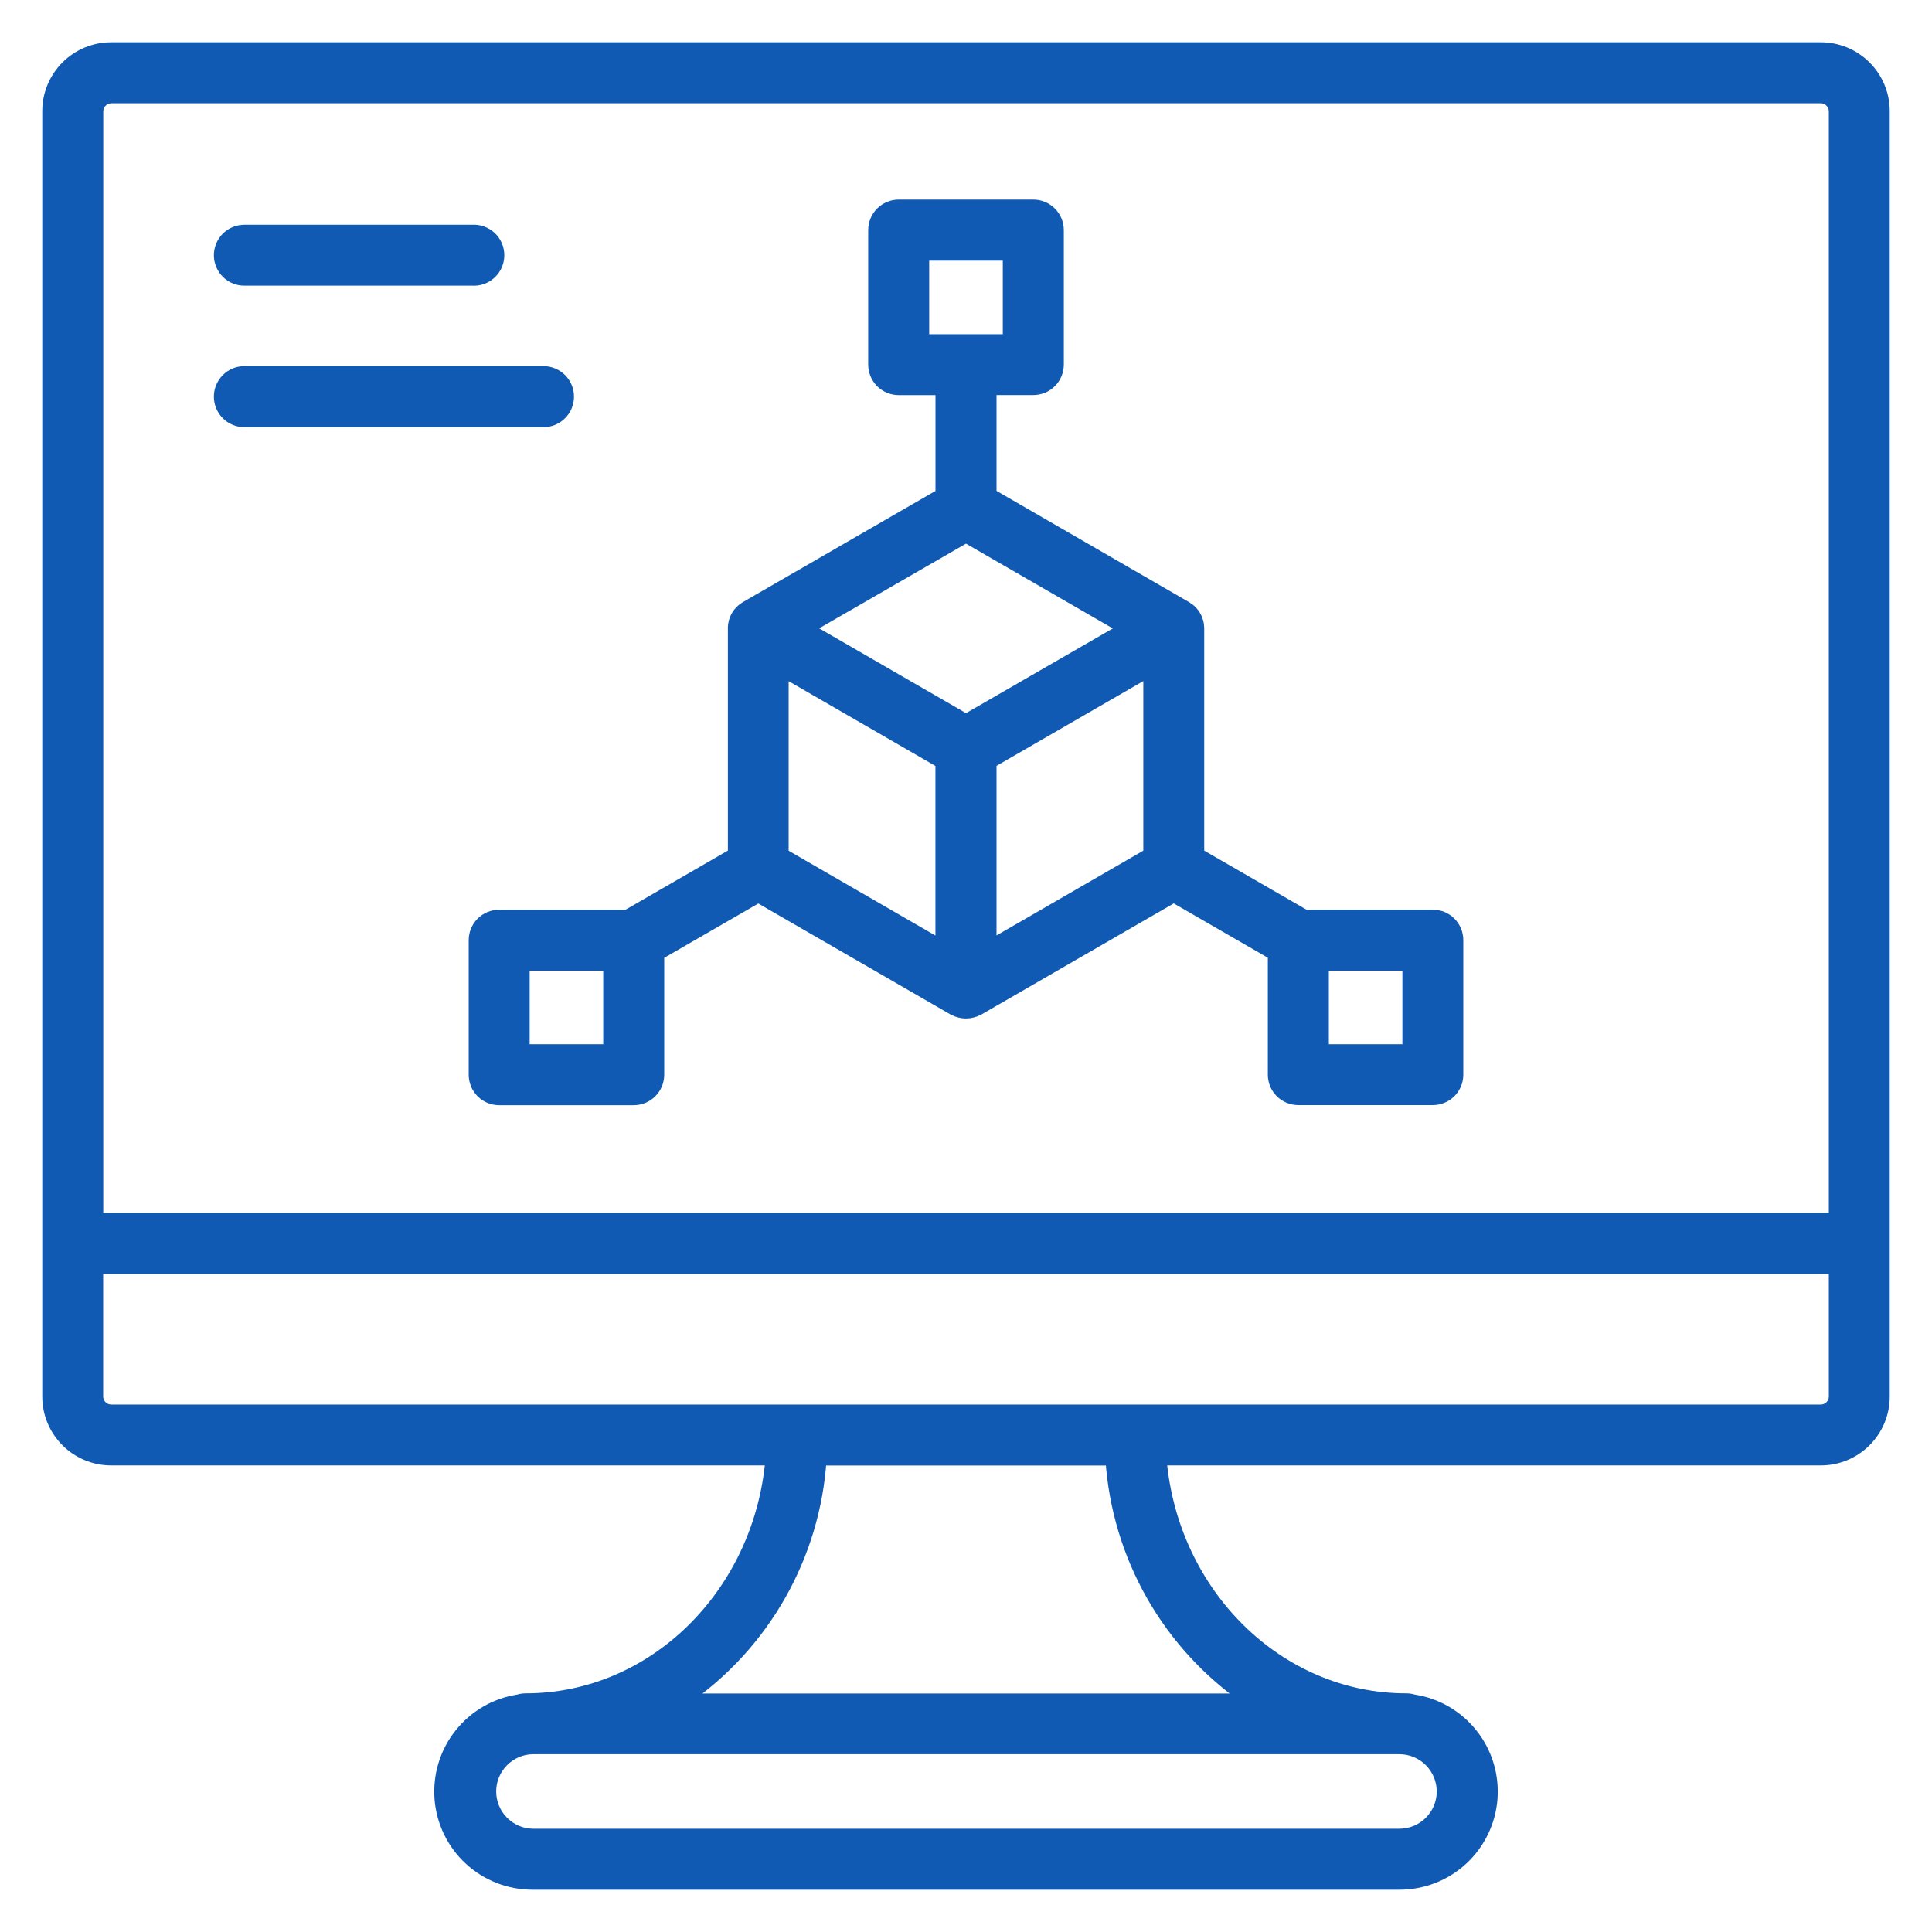 <svg width="40" height="40" viewBox="0 0 40 40" fill="none" xmlns="http://www.w3.org/2000/svg">
    <path d="M37.7 1H2.3C1.955 1 1.625 1.137 1.381 1.381C1.137 1.625 1 1.955 1 2.3V28.915C1 29.26 1.137 29.59 1.381 29.834C1.625 30.078 1.955 30.215 2.3 30.215H15.972C15.733 32.998 13.543 35.184 10.883 35.184C10.833 35.184 10.783 35.192 10.735 35.207C10.259 35.279 9.829 35.529 9.53 35.906C9.23 36.282 9.085 36.758 9.121 37.238C9.158 37.718 9.374 38.166 9.727 38.492C10.08 38.819 10.544 39 11.025 39H28.975C29.456 39 29.92 38.819 30.273 38.492C30.625 38.166 30.842 37.718 30.879 37.238C30.915 36.758 30.77 36.282 30.47 35.906C30.171 35.529 29.741 35.279 29.265 35.207C29.217 35.192 29.167 35.184 29.117 35.184C26.457 35.184 24.267 32.998 24.028 30.215H37.7C38.045 30.215 38.375 30.078 38.619 29.834C38.863 29.59 39 29.26 39 28.915V2.3C39 1.955 38.863 1.625 38.619 1.381C38.375 1.137 38.045 1 37.7 1ZM2.3 2.013H37.7C37.776 2.014 37.849 2.045 37.903 2.099C37.957 2.153 37.988 2.225 37.989 2.302V25.236H2.013V2.3C2.015 2.224 2.046 2.152 2.099 2.099C2.152 2.046 2.224 2.015 2.3 2.013ZM29.871 37.094C29.87 37.331 29.775 37.558 29.607 37.725C29.439 37.892 29.212 37.986 28.975 37.987H11.025C10.79 37.982 10.568 37.885 10.404 37.717C10.24 37.55 10.148 37.325 10.148 37.09C10.148 36.856 10.24 36.631 10.404 36.464C10.568 36.296 10.79 36.199 11.025 36.194H28.975C29.213 36.195 29.441 36.289 29.608 36.457C29.776 36.625 29.871 36.853 29.871 37.091V37.094ZM25.837 35.187H14.163C14.979 34.625 15.656 33.886 16.145 33.026C16.634 32.165 16.923 31.205 16.988 30.217H23.012C23.078 31.204 23.366 32.164 23.855 33.025C24.344 33.885 25.022 34.623 25.837 35.185V35.187ZM37.7 29.204H2.3C2.224 29.203 2.151 29.173 2.097 29.119C2.043 29.065 2.012 28.992 2.011 28.916V26.249H37.989V28.917C37.987 28.993 37.957 29.066 37.903 29.119C37.849 29.173 37.776 29.203 37.7 29.204ZM15.193 17.684L12.984 18.96H10.335C10.201 18.96 10.072 19.013 9.977 19.108C9.882 19.203 9.829 19.332 9.829 19.466V22.25C9.829 22.385 9.882 22.514 9.977 22.609C10.072 22.704 10.201 22.757 10.335 22.757H13.12C13.254 22.757 13.383 22.704 13.478 22.609C13.573 22.514 13.627 22.385 13.627 22.25V19.759L15.7 18.562L19.747 20.898H19.75C19.768 20.908 19.787 20.917 19.806 20.925H19.81C19.827 20.932 19.845 20.938 19.863 20.943L19.878 20.947C19.893 20.951 19.909 20.954 19.924 20.956L19.94 20.958C19.979 20.963 20.02 20.963 20.059 20.958L20.075 20.956C20.09 20.954 20.106 20.951 20.121 20.947L20.136 20.943C20.154 20.938 20.172 20.932 20.19 20.925H20.193C20.212 20.917 20.231 20.908 20.249 20.898H20.253L24.301 18.56L26.374 19.757V22.248C26.374 22.315 26.387 22.381 26.412 22.442C26.438 22.504 26.475 22.56 26.522 22.607C26.569 22.654 26.625 22.691 26.687 22.716C26.748 22.742 26.814 22.755 26.881 22.755H29.665C29.731 22.755 29.797 22.742 29.859 22.716C29.92 22.691 29.976 22.654 30.023 22.607C30.07 22.56 30.107 22.504 30.133 22.442C30.158 22.381 30.171 22.315 30.171 22.248V19.465C30.171 19.399 30.158 19.333 30.133 19.272C30.107 19.21 30.07 19.154 30.023 19.107C29.976 19.06 29.92 19.023 29.859 18.997C29.797 18.972 29.731 18.959 29.665 18.959H27.016L24.807 17.684V13.005C24.806 12.985 24.805 12.964 24.802 12.944V12.94C24.8 12.921 24.796 12.903 24.791 12.885L24.787 12.87C24.783 12.855 24.778 12.84 24.772 12.827L24.767 12.812C24.759 12.794 24.75 12.776 24.74 12.759C24.731 12.742 24.72 12.726 24.708 12.71L24.698 12.698C24.688 12.686 24.678 12.674 24.668 12.663L24.656 12.652C24.643 12.639 24.629 12.626 24.614 12.615L24.611 12.612C24.594 12.6 24.577 12.588 24.56 12.578L24.556 12.575L20.507 10.235V8.054H21.393C21.528 8.054 21.657 8.001 21.752 7.906C21.847 7.811 21.9 7.682 21.9 7.547V4.764C21.9 4.63 21.847 4.501 21.752 4.406C21.657 4.311 21.528 4.257 21.393 4.257H18.607C18.472 4.257 18.343 4.311 18.248 4.406C18.153 4.501 18.1 4.63 18.1 4.764V7.548C18.1 7.683 18.153 7.811 18.248 7.907C18.343 8.002 18.472 8.055 18.607 8.055H19.493V10.236L15.445 12.573L15.442 12.575C15.424 12.586 15.407 12.597 15.39 12.61L15.387 12.612C15.372 12.624 15.358 12.636 15.345 12.649L15.334 12.661C15.323 12.671 15.313 12.683 15.303 12.695L15.293 12.708C15.281 12.723 15.27 12.74 15.261 12.757C15.251 12.774 15.242 12.791 15.235 12.81L15.229 12.825C15.223 12.839 15.218 12.854 15.214 12.867L15.21 12.882C15.205 12.9 15.201 12.919 15.199 12.937V12.941C15.196 12.962 15.195 12.982 15.195 13.003V17.684H15.193ZM19.113 5.271H20.887V7.044H19.113V5.271ZM12.614 21.744H10.841V19.971H12.614V21.744ZM16.203 13.886L19.492 15.786V19.586L16.203 17.686V13.886ZM20 11.111L23.29 13.011L20 14.909L16.71 13.009L20 11.111ZM20.507 19.584V15.784L23.796 13.884V17.684L20.507 19.584ZM27.387 19.971H29.16V21.744H27.387V19.971ZM4.553 5.285C4.553 5.15 4.606 5.021 4.701 4.926C4.796 4.831 4.925 4.778 5.059 4.778H9.777C9.846 4.774 9.916 4.783 9.981 4.807C10.046 4.83 10.106 4.867 10.156 4.914C10.207 4.961 10.247 5.019 10.275 5.082C10.302 5.146 10.316 5.214 10.316 5.284C10.316 5.353 10.302 5.421 10.275 5.485C10.247 5.549 10.207 5.606 10.156 5.653C10.106 5.701 10.046 5.737 9.981 5.761C9.916 5.784 9.846 5.794 9.777 5.789H5.058C4.924 5.789 4.796 5.736 4.701 5.641C4.607 5.547 4.553 5.418 4.553 5.285ZM4.553 8.212C4.553 8.078 4.606 7.949 4.701 7.854C4.796 7.759 4.925 7.705 5.059 7.705H11.252C11.387 7.705 11.516 7.759 11.611 7.854C11.706 7.949 11.759 8.078 11.759 8.212C11.759 8.346 11.706 8.475 11.611 8.57C11.516 8.665 11.387 8.719 11.252 8.719H5.058C4.924 8.718 4.795 8.665 4.701 8.57C4.606 8.475 4.553 8.346 4.553 8.212Z" fill="#105AB3" stroke="#105AB3" stroke-width="0.25"/>
</svg>
